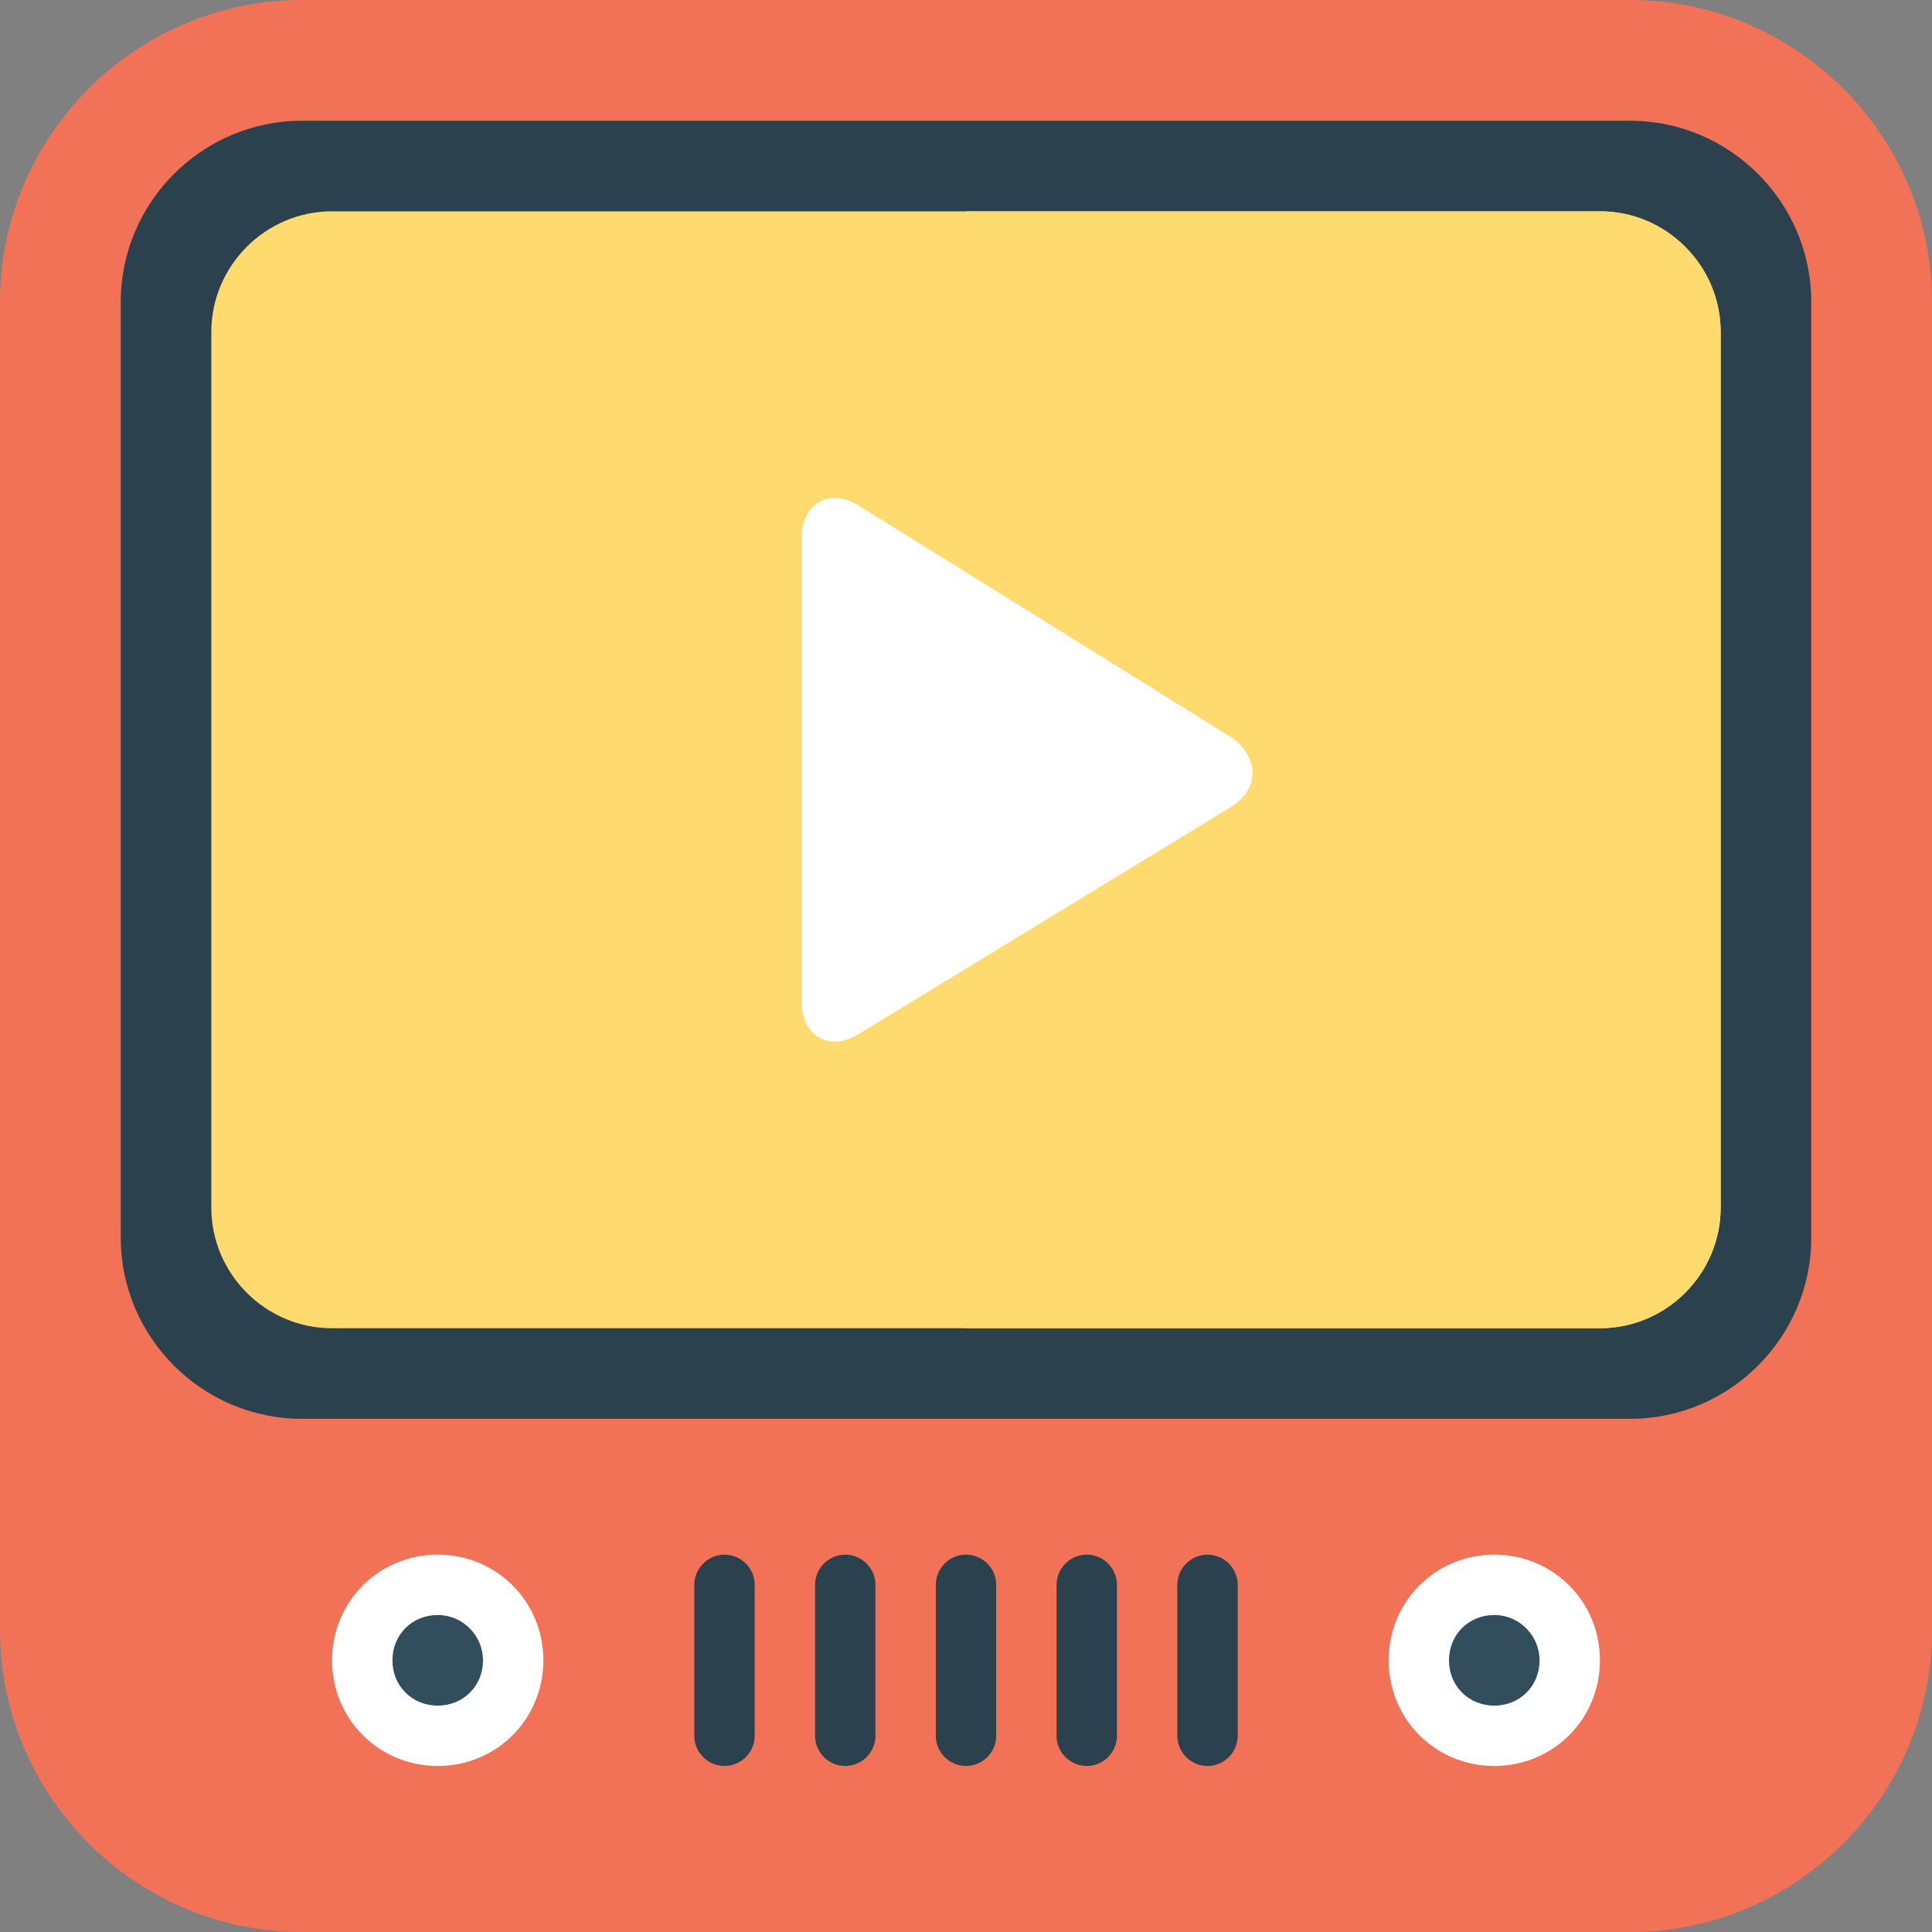 <?xml version="1.0"?>
<svg xmlns="http://www.w3.org/2000/svg" xmlns:xlink="http://www.w3.org/1999/xlink" version="1.1" id="Layer_1" x="0px" y="0px" viewBox="0 0 504.123 504.123" style="enable-background:new 0 0 504.123 504.123;" xml:space="preserve" width="512px" height="512px" class=""><rect x="0" y="0" width="504.123" height="504.123" fill="#808080" stroke="none"/><g><path style="fill:#F27258" d="M78.769,0h346.585c43.323,0,78.769,35.446,78.769,78.769v346.585  c0,43.323-35.446,78.769-78.769,78.769H78.769C35.446,504.123,0,468.677,0,425.354V78.769C0,35.446,35.446,0,78.769,0z" data-original="#415661" class="" data-old_color="#f27258"/><path style="fill:#2B414D;" d="M78.769,31.508h346.585c25.994,0,47.262,21.268,47.262,47.262v244.185  c0,25.994-21.268,47.262-47.262,47.262H78.769c-25.994,0-47.262-21.268-47.262-47.262V78.769  C31.508,52.775,52.775,31.508,78.769,31.508z" data-original="#2B414D" class=""/><path style="fill:#FFDB6F" d="M86.646,55.138h330.831c17.329,0,31.508,14.178,31.508,31.508v228.431  c0,17.329-14.178,31.508-31.508,31.508H86.646c-17.329,0-31.508-14.178-31.508-31.508V86.646  C55.138,69.317,69.317,55.138,86.646,55.138z" data-original="#E2574C" class="" data-old_color="#ffdb6f"/><path style="fill:#FFDB6F" d="M448.985,315.077V86.646c0-17.329-14.178-31.508-31.508-31.508H252.062v291.446h165.415  C434.806,346.585,448.985,332.406,448.985,315.077z" data-original="#E66B62" class="active-path" data-old_color="#ffdb6f"/><path style="fill:#FFFFFF;" d="M320.985,192.197l-96.886-60.258c-7.483-4.726-14.966-0.788-14.966,8.665V261.12  c0,9.452,7.483,13.391,14.966,8.665l96.886-59.077C330.437,204.8,326.892,195.742,320.985,192.197z" data-original="#FFFFFF" class=""/><path style="fill:#2B414D;" d="M189.046,405.662c-4.332,0-7.877,3.545-7.877,7.877v39.385c0,4.332,3.545,7.877,7.877,7.877  s7.877-3.545,7.877-7.877v-39.385C196.923,409.206,193.378,405.662,189.046,405.662z M220.554,405.662  c-4.332,0-7.877,3.545-7.877,7.877v39.385c0,4.332,3.545,7.877,7.877,7.877s7.877-3.545,7.877-7.877v-39.385  C228.431,409.206,224.886,405.662,220.554,405.662z M252.062,405.662c-4.332,0-7.877,3.545-7.877,7.877v39.385  c0,4.332,3.545,7.877,7.877,7.877c4.332,0,7.877-3.545,7.877-7.877v-39.385C259.938,409.206,256.394,405.662,252.062,405.662z   M283.569,405.662c-4.332,0-7.877,3.545-7.877,7.877v39.385c0,4.332,3.545,7.877,7.877,7.877s7.877-3.545,7.877-7.877v-39.385  C291.446,409.206,287.902,405.662,283.569,405.662z M315.077,405.662c-4.332,0-7.877,3.545-7.877,7.877v39.385  c0,4.332,3.545,7.877,7.877,7.877s7.877-3.545,7.877-7.877v-39.385C322.954,409.206,319.409,405.662,315.077,405.662z" data-original="#2B414D" class=""/><path style="fill:#FFFFFF;" d="M389.908,405.662c-15.36,0-27.569,12.209-27.569,27.569s12.209,27.569,27.569,27.569  c15.36,0,27.569-12.209,27.569-27.569S405.268,405.662,389.908,405.662z M114.215,405.662c-15.36,0-27.569,12.209-27.569,27.569  S98.855,460.8,114.215,460.8s27.569-12.209,27.569-27.569S129.575,405.662,114.215,405.662z" data-original="#FFFFFF" class=""/><path style="fill:#324D5B;" d="M114.215,421.415c-6.695,0-11.815,5.12-11.815,11.815s5.12,11.815,11.815,11.815  s11.815-5.12,11.815-11.815C126.031,426.929,120.911,421.415,114.215,421.415z M389.908,421.415c-6.695,0-11.815,5.12-11.815,11.815  s5.12,11.815,11.815,11.815s11.815-5.12,11.815-11.815C401.723,426.929,396.603,421.415,389.908,421.415z" data-original="#324D5B" class=""/></g> </svg>
